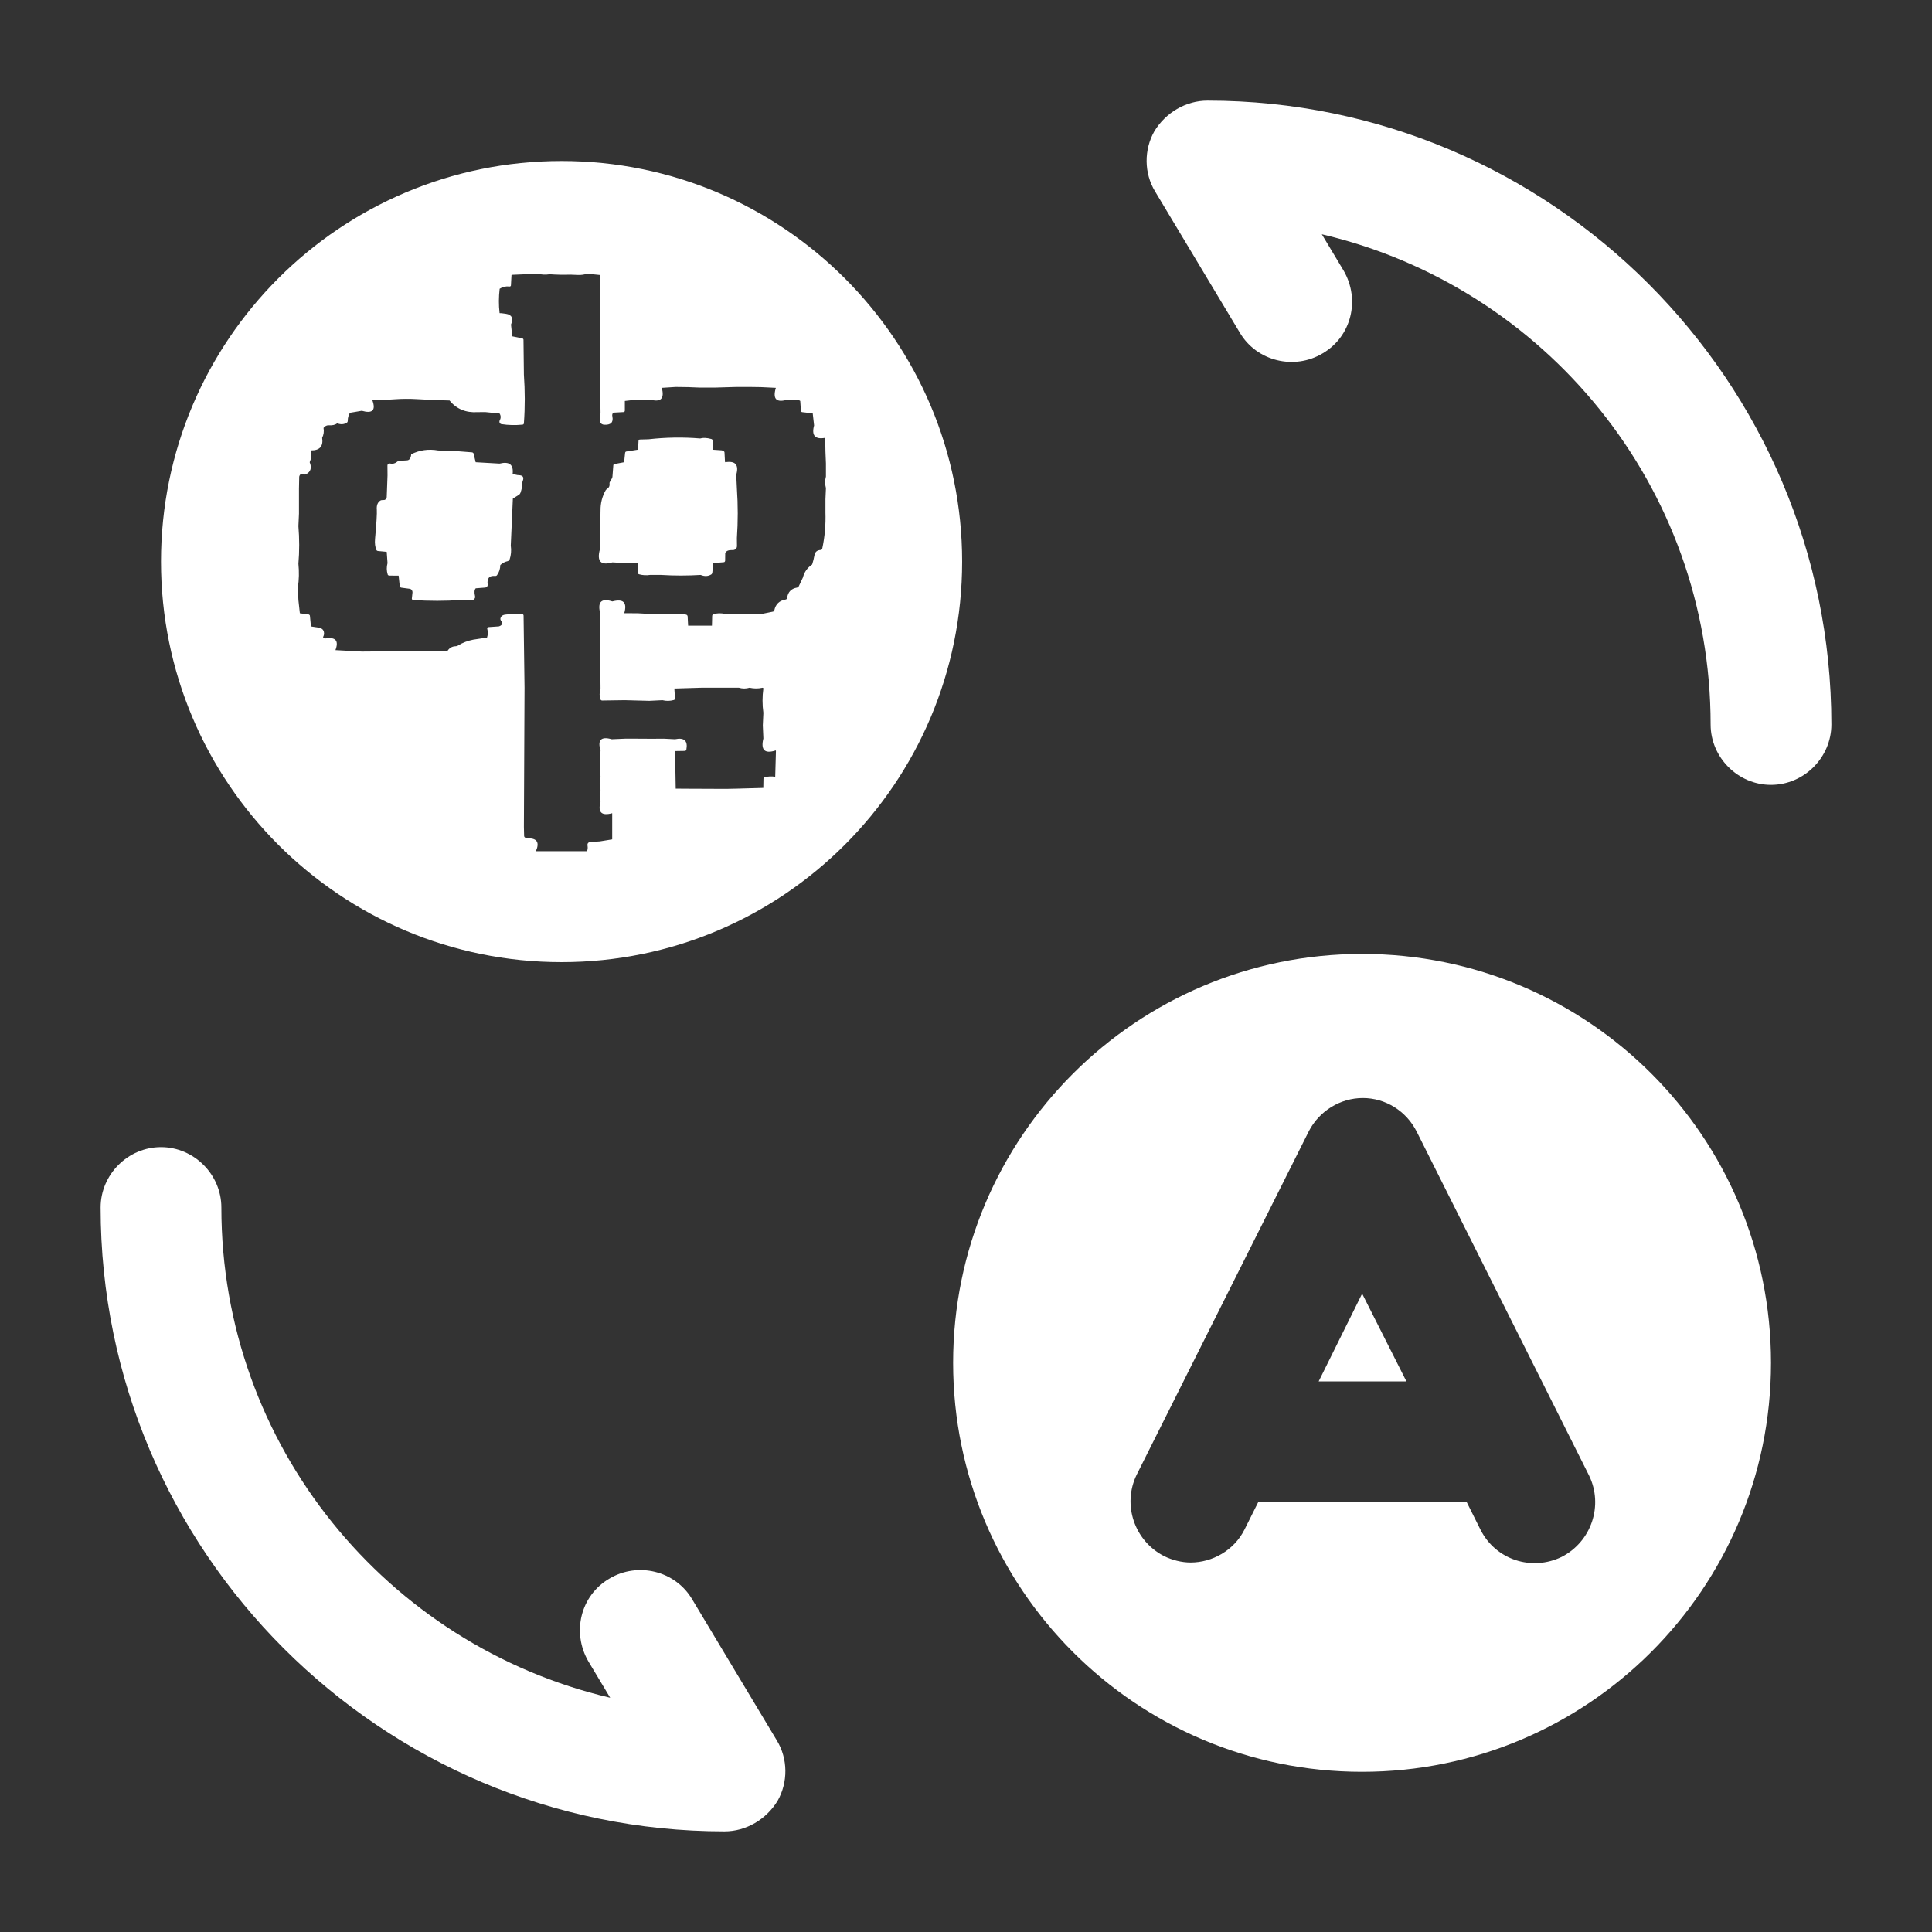 <svg width="24" height="24" viewBox="0 0 24 24" fill="none" xmlns="http://www.w3.org/2000/svg">
<rect x="0" y="0" width="24" height="24" fill="#333333" stroke="none"/>
<path fill-rule="evenodd" clip-rule="evenodd" d="M6.976 2C4.228 2 2 4.228 2 6.976C2 9.724 4.228 11.952 6.976 11.952C9.724 11.952 11.952 9.724 11.952 6.976C11.952 4.228 9.724 2 6.976 2ZM6.828 3.407C6.778 3.415 6.728 3.413 6.679 3.4L6.525 3.407L6.362 3.414L6.354 3.417L6.347 3.546C6.346 3.548 6.346 3.55 6.345 3.552C6.344 3.553 6.343 3.555 6.341 3.556C6.339 3.557 6.337 3.558 6.335 3.559C6.333 3.559 6.331 3.559 6.329 3.559C6.284 3.554 6.244 3.563 6.207 3.587C6.195 3.688 6.194 3.789 6.206 3.89C6.214 3.889 6.24 3.891 6.284 3.898C6.358 3.909 6.38 3.954 6.348 4.032L6.363 4.178L6.484 4.202C6.489 4.203 6.494 4.205 6.498 4.209C6.501 4.212 6.503 4.216 6.503 4.221L6.508 4.653C6.522 4.855 6.523 5.056 6.508 5.258C6.508 5.262 6.506 5.266 6.503 5.27C6.5 5.273 6.496 5.275 6.492 5.275C6.402 5.284 6.315 5.282 6.231 5.269C6.226 5.269 6.221 5.267 6.217 5.264C6.213 5.261 6.21 5.257 6.207 5.252C6.205 5.248 6.204 5.243 6.204 5.238C6.204 5.233 6.205 5.228 6.207 5.224C6.224 5.193 6.223 5.164 6.206 5.137L6.027 5.119L5.931 5.12C5.787 5.129 5.671 5.081 5.584 4.975C5.447 4.972 5.312 4.967 5.176 4.958C5.089 4.953 4.997 4.953 4.901 4.96C4.81 4.967 4.718 4.971 4.626 4.973C4.671 5.097 4.627 5.141 4.494 5.103L4.347 5.128C4.329 5.158 4.32 5.191 4.32 5.227C4.32 5.232 4.319 5.237 4.317 5.241C4.315 5.246 4.312 5.249 4.308 5.251C4.273 5.273 4.234 5.276 4.19 5.259C4.163 5.278 4.129 5.286 4.089 5.283C4.06 5.281 4.037 5.292 4.019 5.316C4.027 5.359 4.021 5.401 4.002 5.439C4.018 5.544 3.972 5.596 3.865 5.595L3.862 5.61C3.871 5.656 3.866 5.701 3.847 5.742C3.876 5.812 3.86 5.862 3.8 5.892C3.796 5.894 3.792 5.895 3.787 5.895C3.782 5.895 3.777 5.894 3.772 5.892C3.744 5.88 3.725 5.89 3.717 5.921L3.714 6.069V6.225V6.381L3.707 6.536C3.72 6.692 3.72 6.848 3.707 7.003C3.717 7.102 3.715 7.201 3.7 7.3L3.707 7.455L3.725 7.618L3.831 7.632C3.836 7.633 3.841 7.635 3.844 7.638C3.848 7.642 3.85 7.646 3.85 7.65L3.862 7.774C3.863 7.778 3.866 7.781 3.871 7.783C3.893 7.787 3.916 7.79 3.938 7.793C3.968 7.797 3.99 7.804 4.002 7.814C4.023 7.832 4.03 7.858 4.023 7.89C4.023 7.891 4.021 7.897 4.015 7.91C4.01 7.923 4.019 7.93 4.042 7.931C4.17 7.911 4.211 7.959 4.167 8.076L4.494 8.094L5.474 8.086L5.56 8.084C5.584 8.048 5.617 8.029 5.659 8.028C5.67 8.028 5.68 8.025 5.688 8.02C5.747 7.983 5.811 7.959 5.879 7.946L6.05 7.92C6.062 7.884 6.063 7.848 6.053 7.812C6.052 7.81 6.052 7.807 6.052 7.804C6.053 7.802 6.054 7.799 6.055 7.797C6.057 7.795 6.059 7.793 6.061 7.792C6.063 7.791 6.066 7.79 6.069 7.79L6.198 7.781C6.239 7.767 6.248 7.744 6.226 7.713C6.222 7.709 6.22 7.704 6.218 7.699C6.216 7.695 6.216 7.69 6.216 7.686C6.221 7.655 6.244 7.637 6.284 7.634C6.337 7.628 6.371 7.626 6.385 7.627L6.489 7.628C6.493 7.628 6.497 7.63 6.499 7.634C6.502 7.637 6.504 7.642 6.504 7.647L6.516 8.544L6.508 10.272L6.511 10.389C6.516 10.405 6.533 10.414 6.562 10.414C6.673 10.414 6.704 10.467 6.657 10.574H7.288C7.301 10.562 7.304 10.537 7.298 10.498C7.297 10.494 7.298 10.489 7.299 10.485C7.3 10.48 7.302 10.476 7.305 10.473C7.308 10.469 7.312 10.466 7.316 10.464C7.32 10.462 7.324 10.46 7.329 10.46L7.451 10.452L7.605 10.427L7.605 10.102C7.472 10.138 7.424 10.091 7.46 9.96C7.446 9.911 7.446 9.862 7.46 9.813C7.446 9.758 7.446 9.704 7.46 9.649L7.452 9.501L7.46 9.322C7.42 9.192 7.467 9.145 7.599 9.183L7.762 9.176H7.926L8.098 9.177L8.245 9.176L8.385 9.183C8.5 9.159 8.547 9.202 8.526 9.313C8.525 9.317 8.523 9.321 8.52 9.323C8.516 9.326 8.512 9.328 8.508 9.328L8.386 9.33L8.394 9.797L8.541 9.798L9.019 9.8L9.158 9.797L9.482 9.788L9.484 9.675C9.484 9.67 9.486 9.666 9.489 9.662C9.491 9.658 9.495 9.656 9.499 9.655C9.542 9.644 9.586 9.642 9.63 9.649L9.639 9.33L9.637 9.322C9.499 9.367 9.448 9.317 9.483 9.174L9.476 9.011L9.483 8.855C9.469 8.754 9.469 8.653 9.483 8.552C9.482 8.547 9.479 8.544 9.474 8.543C9.42 8.555 9.366 8.555 9.311 8.543C9.267 8.556 9.223 8.556 9.179 8.543H9.031H8.875H8.712L8.377 8.553L8.385 8.676C8.386 8.681 8.384 8.685 8.381 8.689C8.379 8.692 8.375 8.695 8.37 8.696C8.323 8.709 8.277 8.71 8.229 8.698L8.066 8.706L7.762 8.698L7.48 8.702C7.476 8.702 7.471 8.701 7.467 8.698C7.463 8.695 7.46 8.691 7.459 8.687C7.445 8.645 7.445 8.603 7.46 8.56L7.452 7.602C7.424 7.473 7.476 7.429 7.607 7.471C7.744 7.435 7.793 7.483 7.755 7.617L7.923 7.618L8.089 7.627H8.245H8.393C8.438 7.618 8.483 7.621 8.526 7.636C8.53 7.637 8.534 7.64 8.537 7.644C8.54 7.648 8.542 7.652 8.542 7.657L8.548 7.772H8.844L8.847 7.651C8.847 7.646 8.849 7.642 8.851 7.638C8.854 7.634 8.857 7.632 8.861 7.63C8.909 7.615 8.958 7.614 9.008 7.627H9.155H9.443C9.448 7.625 9.454 7.625 9.459 7.627L9.601 7.598C9.605 7.597 9.61 7.595 9.613 7.592C9.616 7.589 9.618 7.585 9.619 7.581C9.635 7.505 9.682 7.46 9.761 7.447C9.765 7.446 9.769 7.444 9.772 7.441C9.775 7.438 9.777 7.434 9.778 7.429C9.787 7.355 9.828 7.312 9.901 7.299C9.905 7.298 9.91 7.296 9.914 7.293C9.918 7.291 9.921 7.287 9.923 7.282L9.974 7.174C9.991 7.106 10.03 7.052 10.089 7.012C10.101 6.974 10.111 6.935 10.118 6.895C10.126 6.855 10.151 6.834 10.195 6.832C10.2 6.831 10.204 6.83 10.207 6.827C10.21 6.824 10.213 6.82 10.214 6.816C10.246 6.668 10.259 6.517 10.254 6.365V6.202L10.26 6.063C10.247 6.015 10.247 5.968 10.26 5.92V5.757L10.254 5.61L10.251 5.439C10.125 5.462 10.079 5.41 10.113 5.285L10.096 5.135L9.966 5.12C9.962 5.12 9.957 5.118 9.954 5.114C9.951 5.111 9.949 5.107 9.949 5.102L9.941 4.981C9.935 4.975 9.927 4.972 9.918 4.971L9.786 4.963C9.645 5.007 9.596 4.959 9.638 4.818L9.452 4.809L9.319 4.807H9.148L8.875 4.815H8.696L8.547 4.809L8.393 4.807L8.221 4.818C8.257 4.953 8.208 5.001 8.074 4.963C8.022 4.976 7.97 4.976 7.918 4.963L7.762 4.981V5.1C7.762 5.105 7.761 5.11 7.758 5.113C7.755 5.117 7.751 5.119 7.747 5.119L7.622 5.126C7.607 5.135 7.602 5.15 7.607 5.174C7.622 5.248 7.587 5.282 7.501 5.276C7.494 5.275 7.487 5.273 7.481 5.27C7.474 5.267 7.469 5.263 7.464 5.258C7.459 5.253 7.456 5.247 7.454 5.241C7.451 5.235 7.45 5.228 7.451 5.222L7.46 5.128L7.452 4.536V3.571L7.45 3.416L7.294 3.4C7.258 3.412 7.221 3.417 7.184 3.416L7.084 3.412C6.999 3.415 6.914 3.413 6.828 3.407ZM7.948 5.46L8.056 5.457C8.268 5.433 8.482 5.429 8.698 5.447C8.734 5.436 8.781 5.438 8.838 5.454C8.842 5.455 8.846 5.458 8.849 5.462C8.852 5.466 8.853 5.471 8.854 5.477L8.86 5.587L8.963 5.594C8.973 5.595 8.982 5.598 8.989 5.603C8.996 5.608 9 5.614 9 5.62L9.006 5.735L9.009 5.742C9.136 5.722 9.181 5.774 9.146 5.898L9.154 6.069C9.168 6.274 9.168 6.479 9.154 6.684L9.155 6.784C9.155 6.791 9.153 6.797 9.151 6.804C9.148 6.81 9.144 6.815 9.139 6.82C9.134 6.824 9.128 6.828 9.122 6.83C9.115 6.833 9.108 6.834 9.101 6.833C9.051 6.831 9.02 6.843 9.009 6.871L9.008 6.964C9.008 6.969 9.006 6.974 9.003 6.978C9 6.982 8.996 6.984 8.991 6.984L8.86 6.995L8.849 7.11C8.848 7.116 8.847 7.121 8.845 7.125C8.843 7.129 8.84 7.133 8.837 7.135C8.797 7.16 8.753 7.162 8.704 7.142C8.541 7.152 8.377 7.152 8.214 7.142H8.074C8.028 7.149 7.983 7.146 7.939 7.134C7.934 7.133 7.93 7.13 7.927 7.126C7.924 7.123 7.923 7.118 7.923 7.114L7.926 6.997L7.755 6.994L7.607 6.986C7.463 7.028 7.412 6.974 7.452 6.824L7.46 6.342C7.459 6.252 7.48 6.169 7.523 6.092C7.527 6.085 7.534 6.078 7.544 6.071C7.567 6.055 7.576 6.034 7.572 6.007C7.571 6.003 7.571 5.999 7.573 5.994C7.574 5.99 7.576 5.985 7.579 5.98L7.605 5.937L7.608 5.921L7.619 5.779C7.619 5.776 7.621 5.772 7.624 5.769C7.627 5.766 7.631 5.764 7.636 5.764L7.753 5.742L7.765 5.628C7.765 5.623 7.767 5.618 7.77 5.615C7.772 5.611 7.776 5.609 7.779 5.609L7.926 5.586L7.932 5.476C7.932 5.472 7.934 5.468 7.937 5.465C7.939 5.462 7.943 5.461 7.948 5.46ZM5.054 5.719C5.086 5.718 5.104 5.692 5.108 5.643C5.212 5.591 5.323 5.575 5.443 5.596L5.669 5.604L5.862 5.619C5.867 5.619 5.872 5.621 5.875 5.624C5.879 5.626 5.882 5.63 5.883 5.634L5.909 5.742L6.066 5.751L6.206 5.759C6.328 5.729 6.382 5.772 6.368 5.89C6.382 5.891 6.395 5.893 6.407 5.897C6.42 5.901 6.433 5.903 6.446 5.903C6.496 5.905 6.512 5.929 6.493 5.977C6.489 5.987 6.487 5.997 6.487 6.007C6.488 6.043 6.48 6.081 6.465 6.123C6.461 6.133 6.455 6.141 6.445 6.147L6.371 6.194L6.345 6.777C6.354 6.838 6.349 6.896 6.33 6.952C6.329 6.956 6.326 6.96 6.322 6.963C6.318 6.966 6.314 6.968 6.309 6.97C6.273 6.978 6.242 6.994 6.215 7.019C6.214 7.066 6.201 7.108 6.174 7.145C6.172 7.148 6.168 7.151 6.164 7.153C6.159 7.155 6.154 7.155 6.149 7.155C6.079 7.148 6.048 7.183 6.058 7.261C6.059 7.265 6.058 7.27 6.057 7.274C6.056 7.279 6.054 7.283 6.051 7.286C6.048 7.29 6.044 7.293 6.04 7.295C6.036 7.297 6.031 7.299 6.027 7.299L5.91 7.308C5.893 7.326 5.89 7.358 5.901 7.404C5.903 7.41 5.903 7.416 5.902 7.422C5.901 7.428 5.898 7.434 5.894 7.438C5.891 7.443 5.886 7.447 5.881 7.45C5.875 7.452 5.869 7.454 5.863 7.454L5.731 7.453C5.532 7.467 5.333 7.467 5.134 7.454C5.131 7.453 5.129 7.453 5.127 7.452C5.125 7.451 5.123 7.45 5.121 7.448C5.119 7.447 5.118 7.445 5.117 7.443C5.117 7.441 5.116 7.439 5.116 7.437L5.124 7.362C5.125 7.351 5.122 7.339 5.115 7.33C5.109 7.321 5.099 7.315 5.089 7.314L4.985 7.3C4.98 7.299 4.976 7.297 4.972 7.294C4.969 7.291 4.967 7.286 4.966 7.282L4.952 7.151L4.836 7.15C4.831 7.15 4.827 7.148 4.823 7.146C4.819 7.144 4.817 7.14 4.816 7.136C4.802 7.09 4.801 7.043 4.814 6.995L4.804 6.855L4.698 6.845C4.693 6.845 4.688 6.843 4.684 6.841C4.68 6.838 4.677 6.835 4.676 6.832C4.66 6.795 4.654 6.749 4.659 6.694C4.677 6.498 4.684 6.378 4.681 6.334C4.676 6.276 4.692 6.237 4.729 6.216C4.735 6.213 4.746 6.211 4.758 6.212C4.782 6.214 4.797 6.203 4.804 6.178L4.814 5.906L4.813 5.783C4.813 5.779 4.814 5.776 4.815 5.772C4.817 5.769 4.819 5.766 4.822 5.763C4.825 5.761 4.829 5.759 4.833 5.758C4.837 5.757 4.84 5.757 4.844 5.758C4.877 5.765 4.905 5.759 4.928 5.74C4.937 5.732 4.947 5.727 4.955 5.726C4.976 5.724 5.009 5.721 5.054 5.719Z" fill="white"/>
<path d="M9 22.75C4.73 22.75 1.25 19.27 1.25 15C1.25 14.59 1.59 14.25 2 14.25C2.41 14.25 2.75 14.59 2.75 15C2.75 17.96 4.81 20.44 7.58 21.09L7.31 20.64C7.1 20.28 7.21 19.82 7.57 19.61C7.92 19.4 8.39 19.51 8.6 19.87L9.65 21.62C9.79 21.85 9.79 22.14 9.66 22.37C9.52 22.6 9.27 22.75 9 22.75Z" fill="white"/>
<path d="M22 9.75C21.59 9.75 21.25 9.41 21.25 9C21.25 6.04 19.19 3.56 16.42 2.91L16.69 3.36C16.9 3.72 16.79 4.18 16.43 4.39C16.08 4.6 15.61 4.49 15.4 4.13L14.35 2.38C14.21 2.15 14.21 1.86 14.34 1.63C14.48 1.4 14.73 1.25 15 1.25C19.27 1.25 22.75 4.73 22.75 9C22.75 9.41 22.41 9.75 22 9.75Z" fill="white"/>
<path d="M16.92 11.85C14.12 11.85 11.84 14.12 11.84 16.93C11.84 19.73 14.11 22.01 16.92 22.01C19.72 22.01 22 19.74 22 16.93C22 14.12 19.73 11.85 16.92 11.85ZM19.4 19.34C19.03 19.52 18.58 19.38 18.39 19L18.22 18.66H15.63L15.46 19C15.33 19.26 15.06 19.41 14.79 19.41C14.68 19.41 14.56 19.38 14.46 19.33C14.09 19.14 13.94 18.69 14.12 18.32L16.26 14.05C16.39 13.8 16.65 13.64 16.93 13.64C17.21 13.64 17.47 13.8 17.6 14.06L19.74 18.33C19.92 18.7 19.77 19.15 19.4 19.34Z" fill="white"/>
<path d="M16.381 17.16H17.471L16.921 16.07L16.381 17.16Z" fill="white"/>
</svg>
